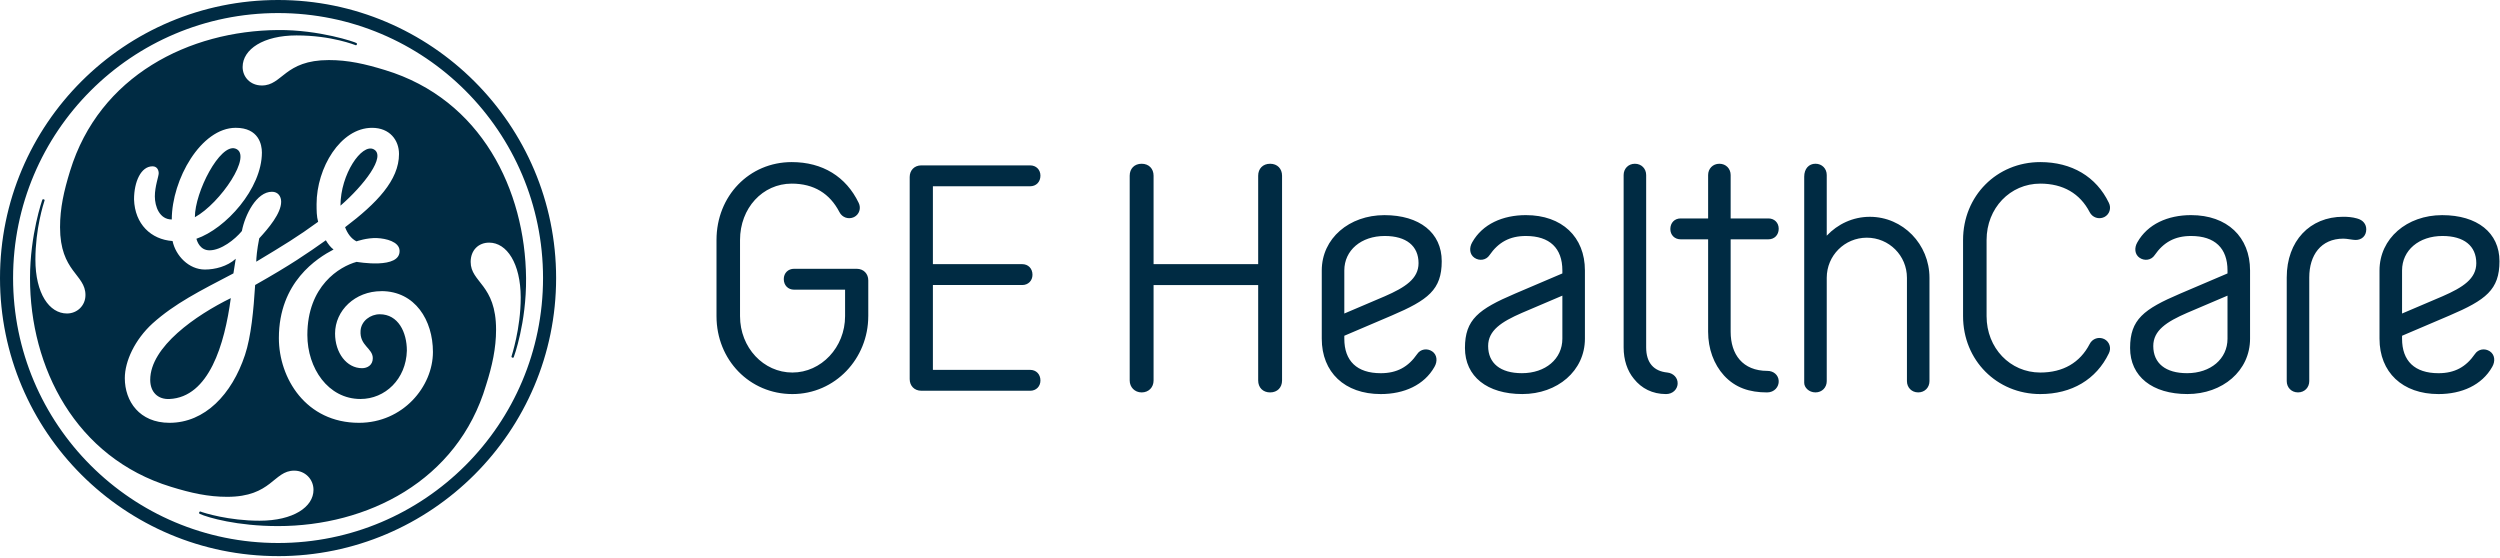 <?xml version="1.0" encoding="UTF-8" standalone="no"?>
<!DOCTYPE svg PUBLIC "-//W3C//DTD SVG 1.1//EN" "http://www.w3.org/Graphics/SVG/1.1/DTD/svg11.dtd">
<svg width="100%" height="100%" viewBox="0 0 1336 298" version="1.1" xmlns="http://www.w3.org/2000/svg" xmlns:xlink="http://www.w3.org/1999/xlink" xml:space="preserve" xmlns:serif="http://www.serif.com/" style="fill-rule:evenodd;clip-rule:evenodd;stroke-linejoin:round;stroke-miterlimit:2;">
    <g transform="matrix(1,0,0,1,-120.44,-120.42)">
        <path d="M1404.1,264.95C1404.1,254.15 1413.13,246.53 1425.71,246.53C1437.22,246.53 1443.77,251.84 1443.77,261.05C1443.77,269.37 1436.69,273.98 1425.71,278.76L1404.1,287.97L1404.1,264.95ZM1423.58,331.01C1435.98,331.01 1446.78,326.23 1452.27,316.49C1454.04,313.48 1453.69,309.94 1451.03,308.17C1448.37,306.4 1444.83,306.93 1443.06,309.59C1438.28,316.5 1432.26,319.86 1423.58,319.86C1410.83,319.86 1404.1,313.31 1404.1,301.44L1404.1,299.85L1429.42,289.05C1448.9,280.73 1456.16,275.24 1456.16,260.01C1456.16,244.78 1444.29,235.39 1425.52,235.39C1406.75,235.39 1392.05,247.79 1392.05,264.96L1392.05,301.44C1392.05,319.33 1404.27,331.01 1423.57,331.01L1423.58,331.01ZM1372.58,236.26C1354.87,236.26 1342.47,249.19 1342.47,268.67L1342.47,324.1C1342.47,327.46 1344.95,330.12 1348.49,330.12C1352.03,330.12 1354.51,327.46 1354.51,324.1L1354.51,268.67C1354.51,256.8 1360.71,247.95 1372.75,247.95C1374.7,247.95 1377.71,248.66 1379.3,248.66C1382.49,248.66 1384.97,246.53 1384.97,242.99C1384.97,240.33 1383.38,238.03 1380.01,237.15C1377.53,236.44 1375.05,236.26 1372.57,236.26L1372.58,236.26ZM1271.15,305.33C1271.15,297.01 1278.23,292.4 1289.21,287.62L1310.82,278.41L1310.82,301.43C1310.82,312.23 1301.79,319.85 1289.21,319.85C1277.7,319.85 1271.15,314.54 1271.15,305.33ZM1291.34,235.38C1278.94,235.38 1268.14,240.16 1262.65,249.9C1260.88,252.91 1261.23,256.45 1263.89,258.22C1266.55,259.99 1270.09,259.46 1271.86,256.8C1276.64,249.89 1282.66,246.53 1291.34,246.53C1304.09,246.53 1310.82,253.08 1310.82,264.95L1310.82,266.54L1285.5,277.34C1266.02,285.66 1258.76,291.15 1258.76,306.38C1258.76,321.61 1270.63,331 1289.4,331C1308.17,331 1322.87,318.6 1322.87,301.43L1322.87,264.95C1322.87,247.06 1310.65,235.38 1291.35,235.38L1291.34,235.38ZM1182.07,289.39L1182.07,248.66C1182.07,231.66 1194.64,218.55 1210.76,218.55C1222.98,218.55 1232.01,223.86 1237.15,233.78C1238.57,236.61 1241.93,237.85 1244.94,236.44C1247.77,235.02 1248.84,231.66 1247.42,228.82C1240.69,214.83 1227.59,207.04 1210.76,207.04C1187.56,207.04 1169.5,225.1 1169.5,248.66L1169.5,289.39C1169.5,312.94 1187.56,331.01 1210.76,331.01C1227.58,331.01 1240.69,323.22 1247.42,309.23C1248.84,306.4 1247.77,303.03 1244.94,301.61C1241.93,300.19 1238.56,301.43 1237.15,304.27C1232.01,314.19 1222.98,319.5 1210.76,319.5C1194.64,319.5 1182.07,306.4 1182.07,289.39ZM1084.61,325.01C1084.61,327.47 1087.09,330.12 1090.63,330.12C1094.17,330.12 1096.65,327.46 1096.65,324.1L1096.65,268.87C1096.65,257 1106.21,247.44 1118.08,247.44C1129.95,247.44 1139.51,257 1139.51,268.87L1139.51,324.1C1139.51,327.46 1141.99,330.12 1145.53,330.12C1149.07,330.12 1151.55,327.46 1151.55,324.1L1151.55,268.87C1151.55,250.98 1137.38,236.28 1119.67,236.28C1110.64,236.28 1102.49,240.18 1096.65,246.37L1096.65,213.94C1096.65,210.58 1094.17,207.92 1090.63,207.92C1087.09,207.92 1084.61,210.58 1084.61,214.85L1084.61,325.01ZM1045.3,237.15L1045.3,213.95C1045.3,210.59 1042.82,207.93 1039.28,207.93C1035.74,207.93 1033.26,210.59 1033.26,213.95L1033.26,237.15L1018.56,237.15C1015.37,237.15 1013.07,239.45 1013.07,242.82C1013.07,246.01 1015.37,248.31 1018.56,248.31L1033.26,248.31L1033.26,297.72C1033.26,306.75 1036.27,315.08 1041.76,321.1C1047.78,327.65 1055.4,330.13 1064.78,330.13C1068.68,330.13 1071.16,327.12 1070.98,323.93C1070.8,320.74 1068.15,318.62 1064.96,318.62C1051.68,318.62 1045.3,309.77 1045.3,297.72L1045.3,248.31L1065.49,248.31C1068.68,248.31 1070.98,246.01 1070.98,242.64C1070.98,239.45 1068.68,237.15 1065.49,237.15L1045.3,237.15ZM1016.97,325.52C1017.15,322.33 1014.67,319.85 1011.48,319.5C1004.22,318.79 1000.15,314.36 1000.15,306.04L1000.15,213.95C1000.15,210.59 997.67,207.93 994.13,207.93C990.59,207.93 988.11,210.59 988.11,213.95L988.11,306.04C988.11,312.77 990.06,318.61 993.6,322.86C997.67,328 1003.52,331.01 1010.78,331.01C1014.32,331.01 1016.8,328.53 1016.98,325.52L1016.97,325.52ZM915.7,305.33C915.7,297.01 922.78,292.4 933.76,287.62L955.37,278.41L955.37,301.43C955.37,312.23 946.34,319.85 933.76,319.85C922.25,319.85 915.7,314.54 915.7,305.33ZM935.89,235.38C923.49,235.38 912.69,240.16 907.2,249.9C905.43,252.91 905.78,256.45 908.44,258.22C911.1,259.99 914.64,259.46 916.41,256.8C921.19,249.89 927.21,246.53 935.89,246.53C948.64,246.53 955.37,253.08 955.37,264.95L955.37,266.54L930.05,277.34C910.57,285.66 903.31,291.15 903.31,306.38C903.31,321.61 915.18,331 933.95,331C952.72,331 967.42,318.6 967.42,301.43L967.42,264.95C967.42,247.06 955.2,235.38 935.9,235.38L935.89,235.38ZM838.84,264.95C838.84,254.15 847.87,246.53 860.45,246.53C871.96,246.53 878.51,251.84 878.51,261.05C878.51,269.37 871.43,273.98 860.45,278.76L838.84,287.97L838.84,264.95ZM858.32,331.01C870.72,331.01 881.52,326.23 887.01,316.49C888.78,313.48 888.43,309.94 885.77,308.17C883.11,306.4 879.57,306.93 877.8,309.59C873.02,316.5 867,319.86 858.32,319.86C845.57,319.86 838.84,313.31 838.84,301.44L838.84,299.85L864.16,289.05C883.64,280.73 890.9,275.24 890.9,260.01C890.9,244.78 879.03,235.39 860.26,235.39C841.49,235.39 826.79,247.79 826.79,264.96L826.79,301.44C826.79,319.33 839.01,331.01 858.31,331.01L858.32,331.01ZM805.57,323.75L805.57,214.31C805.57,210.59 803.09,207.93 799.19,207.93C795.29,207.93 792.81,210.59 792.81,214.31L792.81,261.59L736.91,261.59L736.91,214.31C736.91,210.59 734.43,207.93 730.53,207.93C726.63,207.93 724.15,210.59 724.15,214.31L724.15,323.75C724.15,327.29 726.81,330.13 730.53,330.13C734.25,330.13 736.91,327.47 736.91,323.75L736.91,272.75L792.81,272.75L792.81,323.75C792.81,327.47 795.29,330.13 799.19,330.13C803.09,330.13 805.57,327.47 805.57,323.75ZM670.96,329.24C674.15,329.24 676.45,326.94 676.45,323.75C676.45,320.39 674.15,318.08 670.96,318.08L618.98,318.08L618.98,272.74L666.71,272.74C669.9,272.74 672.2,270.44 672.2,267.25C672.2,263.89 669.9,261.58 666.71,261.58L618.98,261.58L618.98,219.96L670.96,219.96C674.15,219.96 676.45,217.66 676.45,214.29C676.45,211.1 674.15,208.8 670.96,208.8L612.78,208.8C609.06,208.8 606.58,211.46 606.58,215L606.58,323.03C606.58,326.57 609.06,329.23 612.78,329.23L670.96,329.23L670.96,329.24ZM584.45,289.39L584.45,270.26C584.45,266.72 581.97,264.06 578.25,264.06L544.78,264.06C541.59,264.06 539.29,266.36 539.29,269.55C539.29,272.91 541.59,275.22 544.78,275.22L572.05,275.22L572.05,289.39C572.05,306.04 559.3,319.5 543.89,319.5C528.48,319.5 515.91,306.22 515.91,289.39L515.91,248.66C515.91,231.66 527.95,218.55 543.54,218.55C555.41,218.55 563.91,223.86 569.04,233.78C570.46,236.61 573.82,237.85 576.83,236.44C579.66,235.02 580.73,231.66 579.31,228.82C572.58,214.83 560.01,207.04 543.54,207.04C520.87,207.04 503.34,225.1 503.34,248.66L503.34,289.39C503.34,312.77 521.05,331.01 543.89,331.01C566.73,331.01 584.44,312.06 584.44,289.39L584.45,289.39ZM302.39,230.33C302.39,213.45 313.81,197.04 320.06,200.16C327.16,203.72 314.74,219.63 302.39,230.33M224.58,236.5C224.58,222.92 237.99,197.09 246.19,199.81C255.86,203.03 238.17,229.08 224.58,236.5ZM211,333.65C204.83,333.93 200.72,329.98 200.72,323.4C200.72,305.7 225.25,288.81 243.78,279.74C240.49,304.44 232.15,332.68 211,333.65ZM324.2,276.02C310.22,276.02 299.5,286.32 299.5,298.66C299.5,308.96 305.67,317.18 313.91,317.18C316.8,317.18 319.66,315.54 319.66,311.83C319.66,306.48 312.57,305.18 313.12,297.17C313.47,291.89 318.44,288.36 323.37,288.36C333.25,288.36 337.87,297.93 337.87,307.81C337.45,323.04 326.25,333.64 313.08,333.64C295.79,333.64 284.69,317.17 284.69,299.46C284.69,273.12 301.97,262.83 311.02,260.36C311.11,260.36 334.7,264.57 333.96,254.17C333.64,249.61 326.84,247.86 321.91,247.65C316.44,247.43 310.95,249.4 310.95,249.4C308.07,247.95 306.08,245.12 304.86,241.84C321.73,229.07 333.67,216.73 333.67,202.73C333.67,195.32 328.73,188.73 319.26,188.73C302.39,188.73 289.62,210.13 289.62,229.48C289.62,232.77 289.62,236.07 290.45,238.95C279.75,246.77 271.79,251.62 257.38,260.27C257.38,258.46 257.76,253.83 258.97,247.79C263.91,242.44 270.69,234.43 270.69,228.25C270.69,225.37 269.05,222.9 265.75,222.9C257.52,222.9 251.35,235.24 249.7,243.89C245.99,248.42 238.59,254.19 232.41,254.19C227.47,254.19 225.83,249.65 225.41,248.01C241.06,242.65 260.4,221.25 260.4,201.9C260.4,197.78 258.75,188.72 246.41,188.72C227.88,188.72 212.24,216.3 212.24,237.71C205.65,237.71 203.19,230.71 203.19,225.36C203.19,220.01 205.25,214.65 205.25,213.01C205.25,211.37 204.42,209.3 201.95,209.3C195.77,209.3 192.07,217.53 192.07,227C192.49,240.17 201.13,248.41 212.66,249.23C214.31,257.05 221.31,264.46 229.95,264.46C235.31,264.46 241.89,262.82 246.42,258.7C246,261.59 245.6,264.05 245.18,266.52C227.07,275.99 213.9,282.58 201.96,293.27C192.5,301.92 187.14,313.44 187.14,322.51C187.14,334.86 194.96,346.37 211.01,346.37C229.95,346.37 244.35,331.15 251.35,310.15C254.65,300.27 255.97,285.9 256.79,272.72C275.73,262.02 284.71,255.82 294.57,248.82C295.81,250.88 297.06,252.53 298.69,253.76C290.05,258.29 269.47,271.05 269.47,301.09C269.47,322.5 283.88,346.37 312.28,346.37C335.74,346.37 351.8,327.04 351.8,308.51C351.8,291.63 342.33,275.99 324.21,275.99L324.2,276.02ZM394.97,311.37C394.9,311.5 394.66,311.69 394.21,311.53C393.86,311.4 393.75,311.22 393.76,311C393.78,310.76 398.74,296.12 398.71,279.31C398.65,261.19 391.29,250.08 381.84,250.08C376.07,250.08 371.96,254.2 371.96,260.37C371.96,271.49 385.54,272.31 385.54,296.6C385.54,306.48 383.48,315.93 380.19,326.24C364.96,377.69 316.38,401.56 269.05,401.56C247.23,401.56 231.72,397.08 227.1,395.01C226.91,394.92 226.76,394.55 226.9,394.19C227.01,393.9 227.33,393.69 227.5,393.77C229.38,394.51 242.69,398.69 259.15,398.69C277.26,398.69 287.97,391.29 287.97,382.21C287.97,376.46 283.44,371.93 277.67,371.93C266.56,371.93 265.73,385.92 241.86,385.92C231.57,385.92 222.52,383.87 211.81,380.57C160.77,364.93 136.44,316.76 136.48,269.01C136.5,245.76 143.01,227.24 143.12,227.06C143.2,226.94 143.49,226.81 143.85,226.94C144.22,227.06 144.32,227.38 144.28,227.47C143.68,229.4 139.36,242.67 139.36,259.13C139.36,277.25 146.77,287.95 156.23,287.95C161.58,287.95 166.11,283.83 166.11,278.08C166.11,266.96 152.53,265.73 152.53,241.85C152.53,231.55 154.59,222.5 157.88,211.8C173.52,160.76 221.68,136.83 269.03,136.47C291.03,136.3 310.29,142.88 311.01,143.46C311.14,143.57 311.28,143.86 311.14,144.2C310.99,144.58 310.73,144.63 310.6,144.61C310.37,144.58 297.85,139.35 278.9,139.35C261.21,139.35 250.1,146.75 250.1,156.23C250.1,161.58 254.21,166.1 260.38,166.1C271.5,166.1 272.33,152.52 296.19,152.52C306.49,152.52 315.53,154.58 326.24,157.87C377.71,173.51 401.13,222.09 401.57,269.01C401.8,293.05 395.02,311.25 394.96,311.37L394.97,311.37ZM269.05,127.4C190.84,127.4 127.43,190.8 127.43,269C127.43,347.2 190.83,410.6 269.05,410.6C347.27,410.6 410.64,347.22 410.64,269C410.64,190.78 347.26,127.4 269.05,127.4ZM269.05,417.61C187.13,417.61 120.44,351.34 120.44,269.01C120.44,186.68 187.11,120.42 269.03,120.42C350.95,120.42 417.63,187.1 417.63,269.02C417.63,350.94 350.93,417.62 269.03,417.62L269.05,417.61Z" style="fill:#002B43;fill-rule:nonzero;"/>
    </g>
</svg>
